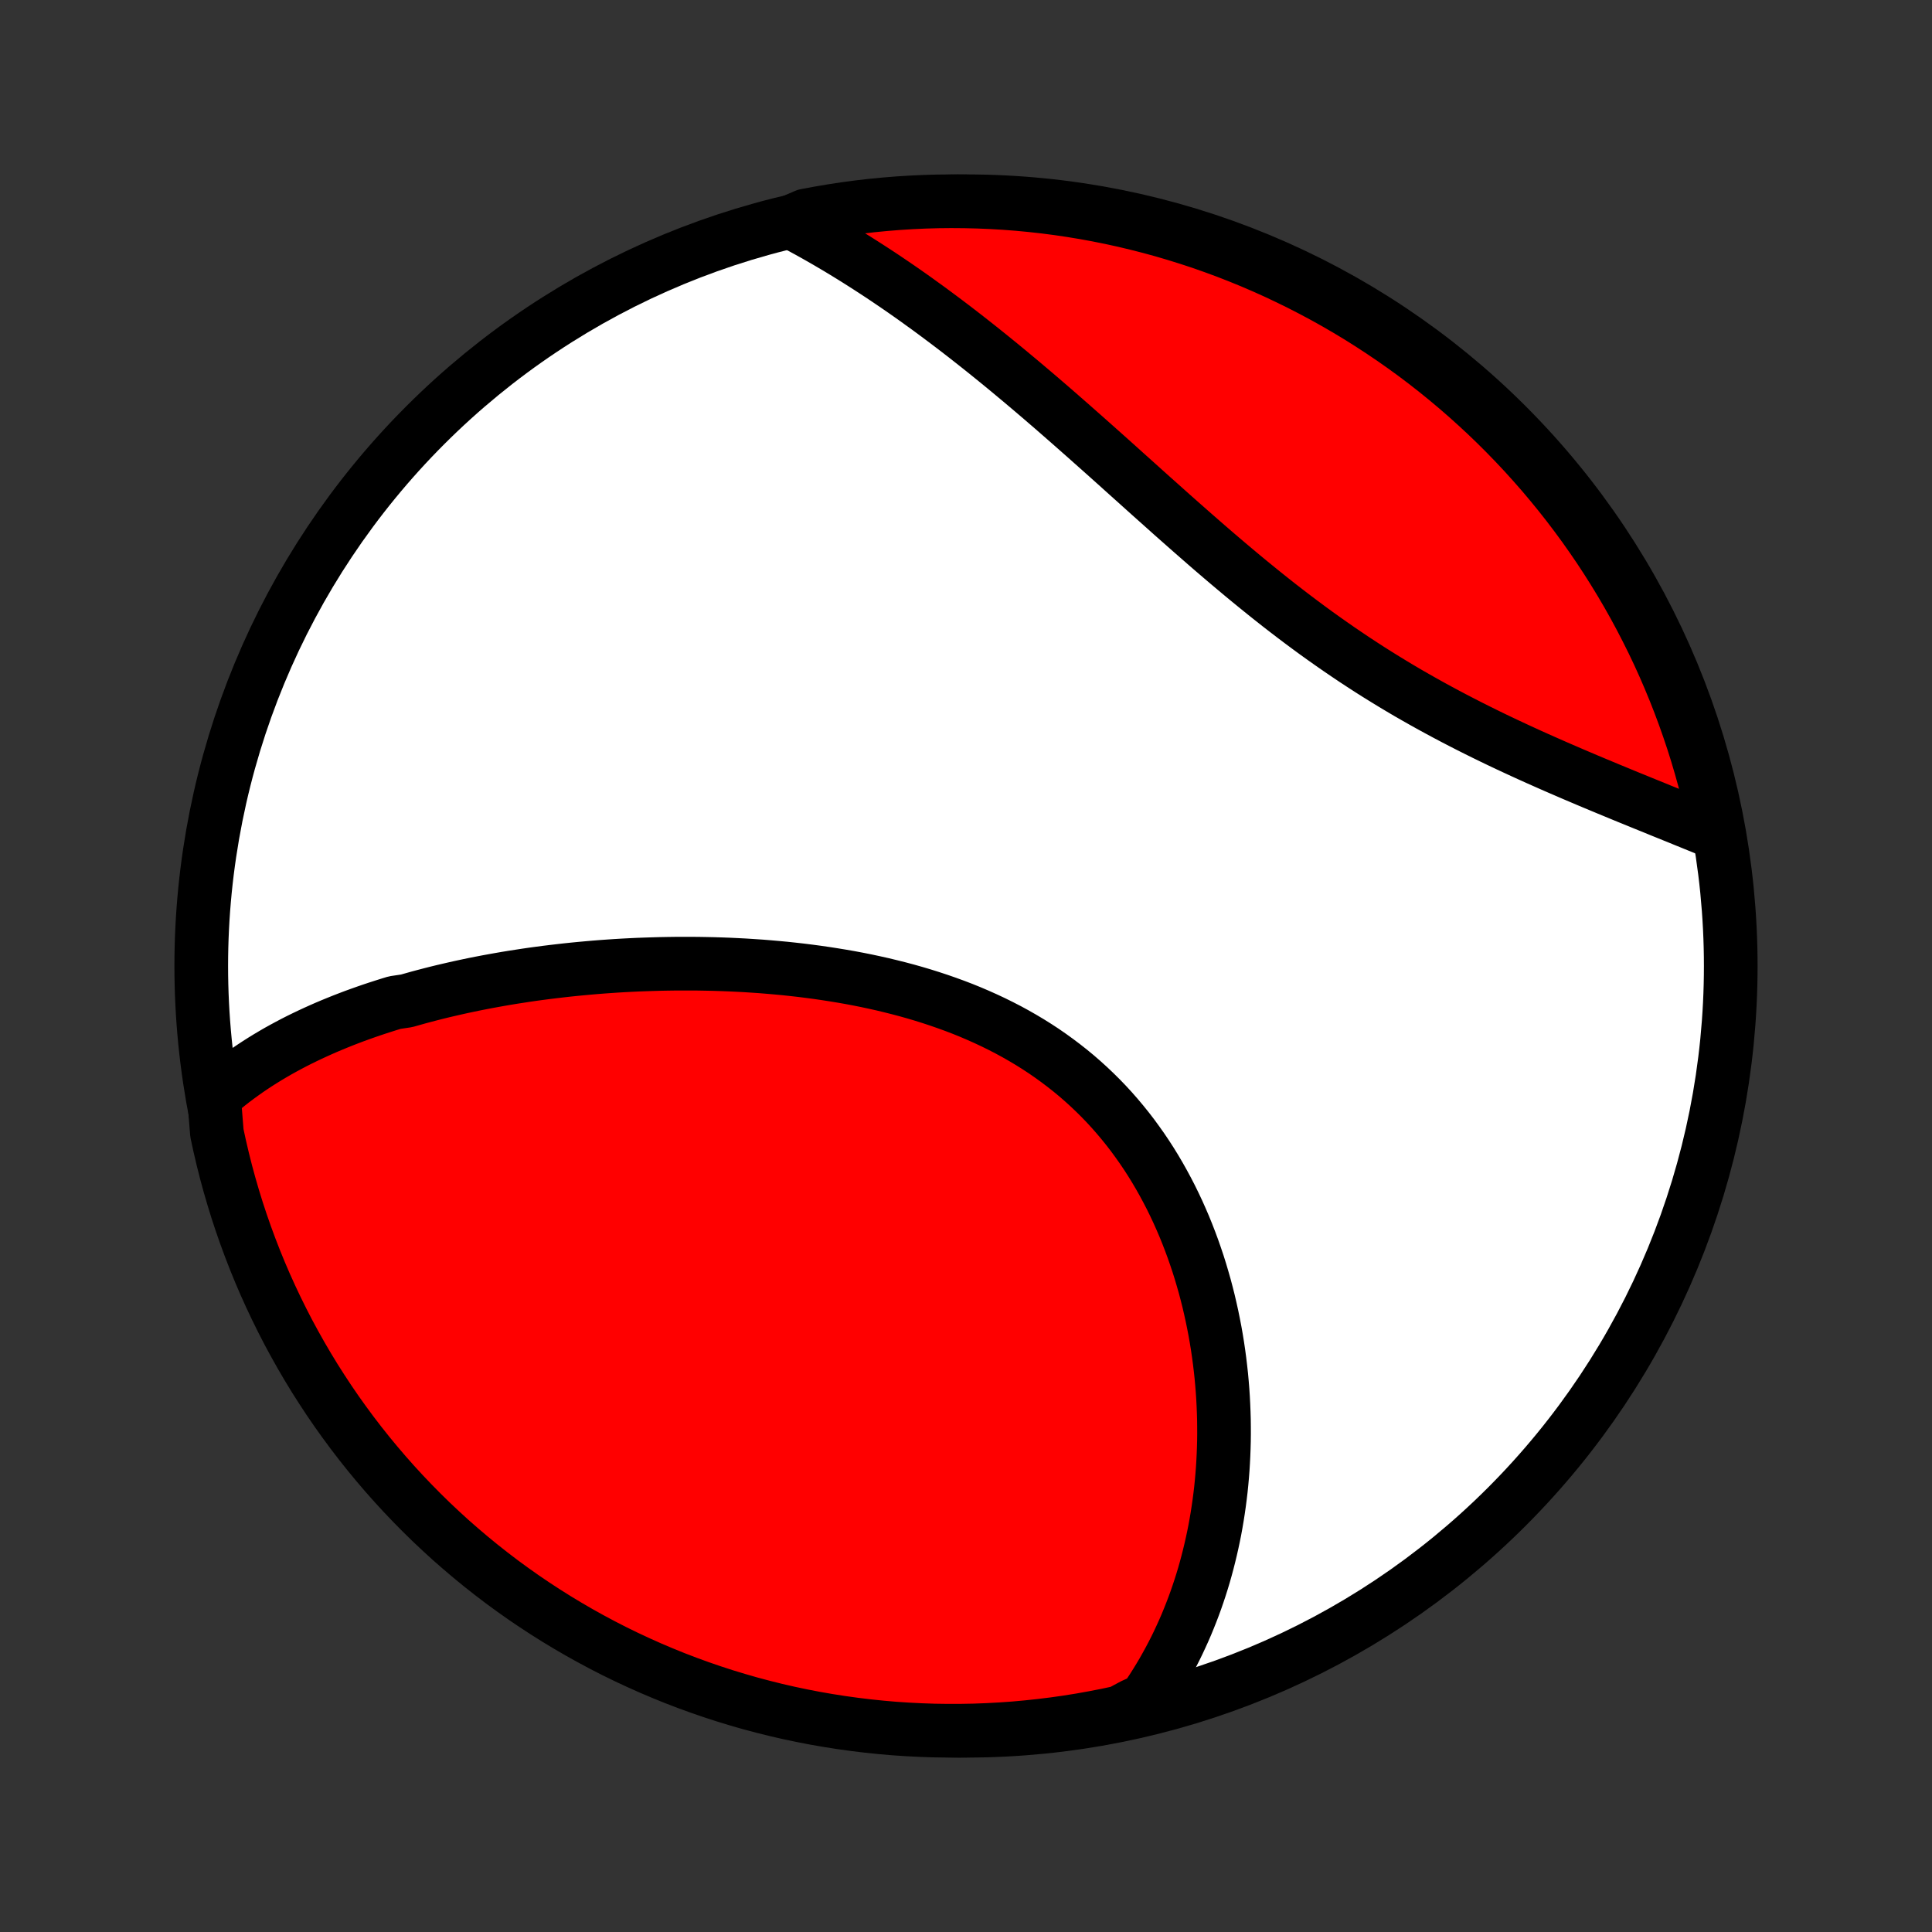 <?xml version="1.0" encoding="utf-8" standalone="no"?>
<!DOCTYPE svg PUBLIC "-//W3C//DTD SVG 1.1//EN"
  "http://www.w3.org/Graphics/SVG/1.1/DTD/svg11.dtd">
<!-- Created with matplotlib (http://matplotlib.org/) -->
<svg height="72pt" version="1.1" viewBox="0 0 72 72" width="72pt" xmlns="http://www.w3.org/2000/svg" xmlns:xlink="http://www.w3.org/1999/xlink">
 <rect x="0" y="0" width="72" height="72" fill="#333333" stroke="none"/>
 <defs>
  <style type="text/css">
*{stroke-linecap:butt;stroke-linejoin:round;}
  </style>
 </defs>
 <g id="figure_1">
  <g id="patch_1">
   <path d="
M0 72
L72 72
L72 0
L0 0
z
" style="fill:none;"/>
  </g>
  <g id="axes_1">
   <g id="PatchCollection_1">
    <defs>
     <path d="
M36 -7.5
C43.558 -7.5 50.808 -10.503 56.153 -15.848
C61.497 -21.192 64.5 -28.442 64.5 -36
C64.5 -43.558 61.497 -50.808 56.153 -56.153
C50.808 -61.497 43.558 -64.5 36 -64.5
C28.442 -64.5 21.192 -61.497 15.848 -56.153
C10.503 -50.808 7.5 -43.558 7.5 -36
C7.5 -28.442 10.503 -21.192 15.848 -15.848
C21.192 -10.503 28.442 -7.5 36 -7.5
z
" id="C0_0_a811fe30f3"/>
     <path d="
M7.975 -31.133
L8.147 -31.284
L8.321 -31.431
L8.498 -31.575
L8.676 -31.715
L8.857 -31.851
L9.039 -31.983
L9.222 -32.113
L9.408 -32.239
L9.595 -32.362
L9.784 -32.482
L9.974 -32.599
L10.166 -32.713
L10.359 -32.825
L10.554 -32.933
L10.75 -33.039
L10.947 -33.143
L11.146 -33.244
L11.346 -33.342
L11.547 -33.438
L11.75 -33.532
L11.954 -33.624
L12.159 -33.714
L12.365 -33.801
L12.572 -33.886
L12.781 -33.97
L12.99 -34.051
L13.201 -34.131
L13.413 -34.208
L13.627 -34.284
L13.841 -34.358
L14.057 -34.43
L14.274 -34.5
L14.492 -34.569
L14.711 -34.636
L15.153 -34.702
L15.376 -34.765
L15.6 -34.828
L15.825 -34.888
L16.051 -34.947
L16.279 -35.005
L16.508 -35.061
L16.739 -35.115
L16.97 -35.168
L17.203 -35.22
L17.438 -35.27
L17.673 -35.319
L17.91 -35.366
L18.149 -35.412
L18.389 -35.456
L18.63 -35.499
L18.873 -35.541
L19.117 -35.581
L19.363 -35.619
L19.61 -35.657
L19.858 -35.693
L20.108 -35.727
L20.36 -35.76
L20.613 -35.791
L20.868 -35.821
L21.125 -35.85
L21.383 -35.877
L21.642 -35.902
L21.903 -35.926
L22.166 -35.949
L22.431 -35.97
L22.697 -35.989
L22.964 -36.007
L23.234 -36.023
L23.505 -36.037
L23.777 -36.05
L24.052 -36.06
L24.328 -36.069
L24.605 -36.077
L24.884 -36.082
L25.165 -36.086
L25.447 -36.087
L25.731 -36.087
L26.016 -36.085
L26.303 -36.08
L26.592 -36.074
L26.881 -36.065
L27.173 -36.054
L27.465 -36.04
L27.759 -36.025
L28.054 -36.006
L28.351 -35.986
L28.648 -35.962
L28.947 -35.936
L29.247 -35.908
L29.547 -35.876
L29.848 -35.842
L30.151 -35.804
L30.453 -35.764
L30.757 -35.72
L31.06 -35.673
L31.365 -35.623
L31.669 -35.57
L31.973 -35.513
L32.278 -35.452
L32.582 -35.387
L32.886 -35.319
L33.189 -35.246
L33.492 -35.17
L33.794 -35.09
L34.095 -35.005
L34.395 -34.916
L34.694 -34.822
L34.991 -34.724
L35.287 -34.621
L35.581 -34.514
L35.873 -34.402
L36.162 -34.285
L36.45 -34.162
L36.734 -34.035
L37.016 -33.903
L37.295 -33.765
L37.571 -33.623
L37.843 -33.475
L38.113 -33.321
L38.378 -33.163
L38.64 -32.999
L38.898 -32.83
L39.151 -32.655
L39.4 -32.475
L39.645 -32.29
L39.886 -32.1
L40.122 -31.905
L40.353 -31.704
L40.579 -31.499
L40.8 -31.289
L41.017 -31.074
L41.228 -30.855
L41.434 -30.631
L41.635 -30.402
L41.83 -30.17
L42.021 -29.933
L42.206 -29.693
L42.385 -29.448
L42.56 -29.201
L42.729 -28.95
L42.893 -28.696
L43.051 -28.439
L43.204 -28.179
L43.352 -27.916
L43.495 -27.651
L43.633 -27.384
L43.765 -27.115
L43.892 -26.845
L44.014 -26.572
L44.132 -26.298
L44.244 -26.022
L44.351 -25.746
L44.454 -25.468
L44.551 -25.19
L44.645 -24.911
L44.733 -24.631
L44.816 -24.351
L44.896 -24.071
L44.97 -23.791
L45.041 -23.51
L45.106 -23.23
L45.168 -22.95
L45.225 -22.67
L45.279 -22.391
L45.328 -22.112
L45.373 -21.834
L45.414 -21.556
L45.451 -21.279
L45.484 -21.003
L45.514 -20.728
L45.539 -20.454
L45.561 -20.181
L45.579 -19.909
L45.593 -19.638
L45.604 -19.368
L45.612 -19.099
L45.615 -18.832
L45.616 -18.566
L45.613 -18.301
L45.606 -18.037
L45.596 -17.775
L45.583 -17.514
L45.567 -17.255
L45.547 -16.997
L45.524 -16.74
L45.498 -16.485
L45.468 -16.231
L45.435 -15.978
L45.399 -15.727
L45.36 -15.478
L45.318 -15.23
L45.273 -14.983
L45.224 -14.738
L45.172 -14.494
L45.117 -14.252
L45.059 -14.011
L44.998 -13.771
L44.934 -13.533
L44.867 -13.296
L44.796 -13.061
L44.722 -12.827
L44.645 -12.595
L44.565 -12.364
L44.481 -12.134
L44.394 -11.906
L44.304 -11.68
L44.211 -11.454
L44.114 -11.23
L44.013 -11.008
L43.91 -10.787
L43.803 -10.567
L43.692 -10.349
L43.577 -10.132
L43.459 -9.917
L43.338 -9.703
L43.212 -9.49
L43.083 -9.279
L42.95 -9.069
L42.813 -8.861
L42.672 -8.654
L42.224 -8.449
L41.737 -8.188
L41.249 -8.083
L40.76 -7.988
L40.269 -7.9
L39.776 -7.821
L39.282 -7.751
L38.788 -7.69
L38.292 -7.637
L37.796 -7.592
L37.3 -7.557
L36.803 -7.53
L36.305 -7.511
L35.808 -7.502
L35.31 -7.501
L34.813 -7.508
L34.316 -7.525
L33.82 -7.55
L33.325 -7.583
L32.83 -7.626
L32.336 -7.677
L31.843 -7.737
L31.352 -7.805
L30.862 -7.882
L30.373 -7.967
L29.887 -8.061
L29.402 -8.163
L28.919 -8.274
L28.438 -8.394
L27.96 -8.521
L27.484 -8.658
L27.01 -8.802
L26.54 -8.955
L26.072 -9.116
L25.607 -9.285
L25.146 -9.462
L24.688 -9.648
L24.233 -9.841
L23.782 -10.043
L23.334 -10.252
L22.89 -10.469
L22.451 -10.694
L22.015 -10.927
L21.584 -11.167
L21.157 -11.415
L20.735 -11.67
L20.317 -11.933
L19.904 -12.203
L19.496 -12.48
L19.093 -12.765
L18.695 -13.056
L18.303 -13.355
L17.915 -13.661
L17.534 -13.973
L17.158 -14.292
L16.787 -14.617
L16.423 -14.95
L16.064 -15.288
L15.712 -15.633
L15.366 -15.984
L15.026 -16.341
L14.692 -16.704
L14.365 -17.073
L14.045 -17.448
L13.731 -17.828
L13.424 -18.214
L13.124 -18.605
L12.831 -19.002
L12.544 -19.404
L12.265 -19.811
L11.994 -20.223
L11.729 -20.639
L11.472 -21.061
L11.223 -21.486
L10.981 -21.917
L10.746 -22.351
L10.52 -22.79
L10.301 -23.233
L10.09 -23.679
L9.886 -24.13
L9.691 -24.584
L9.504 -25.041
L9.325 -25.502
L9.154 -25.966
L8.991 -26.433
L8.836 -26.903
L8.69 -27.376
L8.552 -27.851
L8.422 -28.329
L8.301 -28.809
L8.188 -29.292
L8.083 -29.776
z
" id="C0_1_ca1a5c461d"/>
     <path d="
M29.478 -63.732
L29.7 -63.614
L29.922 -63.495
L30.144 -63.374
L30.365 -63.251
L30.587 -63.125
L30.808 -62.998
L31.029 -62.868
L31.251 -62.737
L31.472 -62.603
L31.694 -62.467
L31.916 -62.329
L32.137 -62.189
L32.359 -62.047
L32.581 -61.903
L32.804 -61.757
L33.026 -61.609
L33.249 -61.458
L33.472 -61.306
L33.696 -61.151
L33.92 -60.994
L34.144 -60.835
L34.368 -60.673
L34.594 -60.51
L34.819 -60.344
L35.045 -60.176
L35.272 -60.006
L35.499 -59.834
L35.726 -59.66
L35.955 -59.483
L36.183 -59.304
L36.413 -59.123
L36.643 -58.94
L36.873 -58.755
L37.105 -58.567
L37.337 -58.378
L37.57 -58.186
L37.803 -57.992
L38.038 -57.796
L38.273 -57.598
L38.509 -57.398
L38.746 -57.196
L38.983 -56.992
L39.222 -56.786
L39.461 -56.578
L39.701 -56.368
L39.942 -56.157
L40.184 -55.943
L40.427 -55.729
L40.671 -55.512
L40.916 -55.294
L41.162 -55.075
L41.409 -54.854
L41.657 -54.632
L41.905 -54.408
L42.155 -54.184
L42.406 -53.959
L42.658 -53.732
L42.911 -53.505
L43.166 -53.278
L43.421 -53.05
L43.677 -52.821
L43.935 -52.593
L44.194 -52.364
L44.454 -52.135
L44.715 -51.907
L44.977 -51.678
L45.24 -51.451
L45.505 -51.224
L45.771 -50.998
L46.038 -50.773
L46.307 -50.548
L46.576 -50.326
L46.847 -50.105
L47.119 -49.885
L47.392 -49.667
L47.666 -49.451
L47.942 -49.237
L48.219 -49.025
L48.496 -48.816
L48.775 -48.609
L49.055 -48.404
L49.336 -48.203
L49.618 -48.004
L49.901 -47.807
L50.185 -47.614
L50.469 -47.423
L50.754 -47.236
L51.04 -47.051
L51.326 -46.87
L51.613 -46.692
L51.9 -46.517
L52.188 -46.344
L52.475 -46.175
L52.763 -46.01
L53.051 -45.847
L53.338 -45.687
L53.626 -45.53
L53.913 -45.376
L54.199 -45.225
L54.485 -45.077
L54.77 -44.931
L55.055 -44.788
L55.338 -44.648
L55.621 -44.51
L55.902 -44.375
L56.183 -44.242
L56.462 -44.112
L56.739 -43.984
L57.015 -43.858
L57.29 -43.734
L57.563 -43.613
L57.834 -43.493
L58.104 -43.375
L58.371 -43.26
L58.637 -43.145
L58.901 -43.033
L59.162 -42.922
L59.422 -42.813
L59.679 -42.706
L59.935 -42.599
L60.188 -42.495
L60.439 -42.391
L60.687 -42.289
L60.934 -42.189
L61.178 -42.089
L61.419 -41.991
L61.659 -41.894
L61.895 -41.797
L62.13 -41.702
L62.362 -41.608
L62.592 -41.515
L62.819 -41.422
L63.044 -41.331
L63.267 -41.24
L63.487 -41.151
L63.705 -41.062
L63.967 -40.974
L63.867 -41.487
L63.758 -41.974
L63.641 -42.46
L63.516 -42.943
L63.382 -43.425
L63.24 -43.904
L63.09 -44.38
L62.931 -44.854
L62.764 -45.326
L62.589 -45.794
L62.406 -46.26
L62.215 -46.722
L62.016 -47.182
L61.809 -47.638
L61.594 -48.09
L61.371 -48.538
L61.141 -48.983
L60.903 -49.424
L60.657 -49.861
L60.404 -50.293
L60.143 -50.721
L59.875 -51.145
L59.6 -51.564
L59.317 -51.978
L59.028 -52.388
L58.731 -52.792
L58.428 -53.191
L58.117 -53.586
L57.8 -53.974
L57.477 -54.358
L57.146 -54.735
L56.81 -55.107
L56.467 -55.473
L56.117 -55.834
L55.762 -56.188
L55.401 -56.536
L55.033 -56.877
L54.66 -57.213
L54.281 -57.542
L53.897 -57.864
L53.507 -58.18
L53.112 -58.489
L52.712 -58.791
L52.306 -59.086
L51.896 -59.374
L51.48 -59.655
L51.06 -59.929
L50.636 -60.196
L50.207 -60.455
L49.773 -60.707
L49.336 -60.951
L48.894 -61.187
L48.449 -61.416
L47.999 -61.637
L47.546 -61.851
L47.09 -62.056
L46.63 -62.254
L46.167 -62.443
L45.701 -62.625
L45.231 -62.798
L44.76 -62.964
L44.285 -63.12
L43.808 -63.269
L43.328 -63.41
L42.846 -63.542
L42.362 -63.665
L41.877 -63.781
L41.389 -63.888
L40.9 -63.986
L40.409 -64.076
L39.917 -64.157
L39.424 -64.23
L38.929 -64.294
L38.434 -64.349
L37.938 -64.396
L37.442 -64.434
L36.945 -64.463
L36.447 -64.484
L35.95 -64.496
L35.453 -64.5
L34.956 -64.495
L34.459 -64.481
L33.962 -64.458
L33.466 -64.427
L32.971 -64.387
L32.477 -64.339
L31.984 -64.281
L31.492 -64.216
L31.002 -64.141
L30.513 -64.058
L30.026 -63.967
z
" id="C0_2_0435740cd9"/>
    </defs>
    <g clip-path="url(#p1bffca34e9)">
     <use style="fill:#ffffff;stroke:#000000;stroke-width:2.0;" x="0.0" xlink:href="#C0_0_a811fe30f3" y="72.0"/>
    </g>
    <g clip-path="url(#p1bffca34e9)">
     <use style="fill:#ff0000;stroke:#000000;stroke-width:2.0;" x="0.0" xlink:href="#C0_1_ca1a5c461d" y="72.0"/>
    </g>
    <g clip-path="url(#p1bffca34e9)">
     <use style="fill:#ff0000;stroke:#000000;stroke-width:2.0;" x="0.0" xlink:href="#C0_2_0435740cd9" y="72.0"/>
    </g>
   </g>
  </g>
 </g>
 <defs>
  <clipPath id="p1bffca34e9">
   <rect height="72.0" width="72.0" x="0.0" y="0.0"/>
  </clipPath>
 </defs>
</svg>
